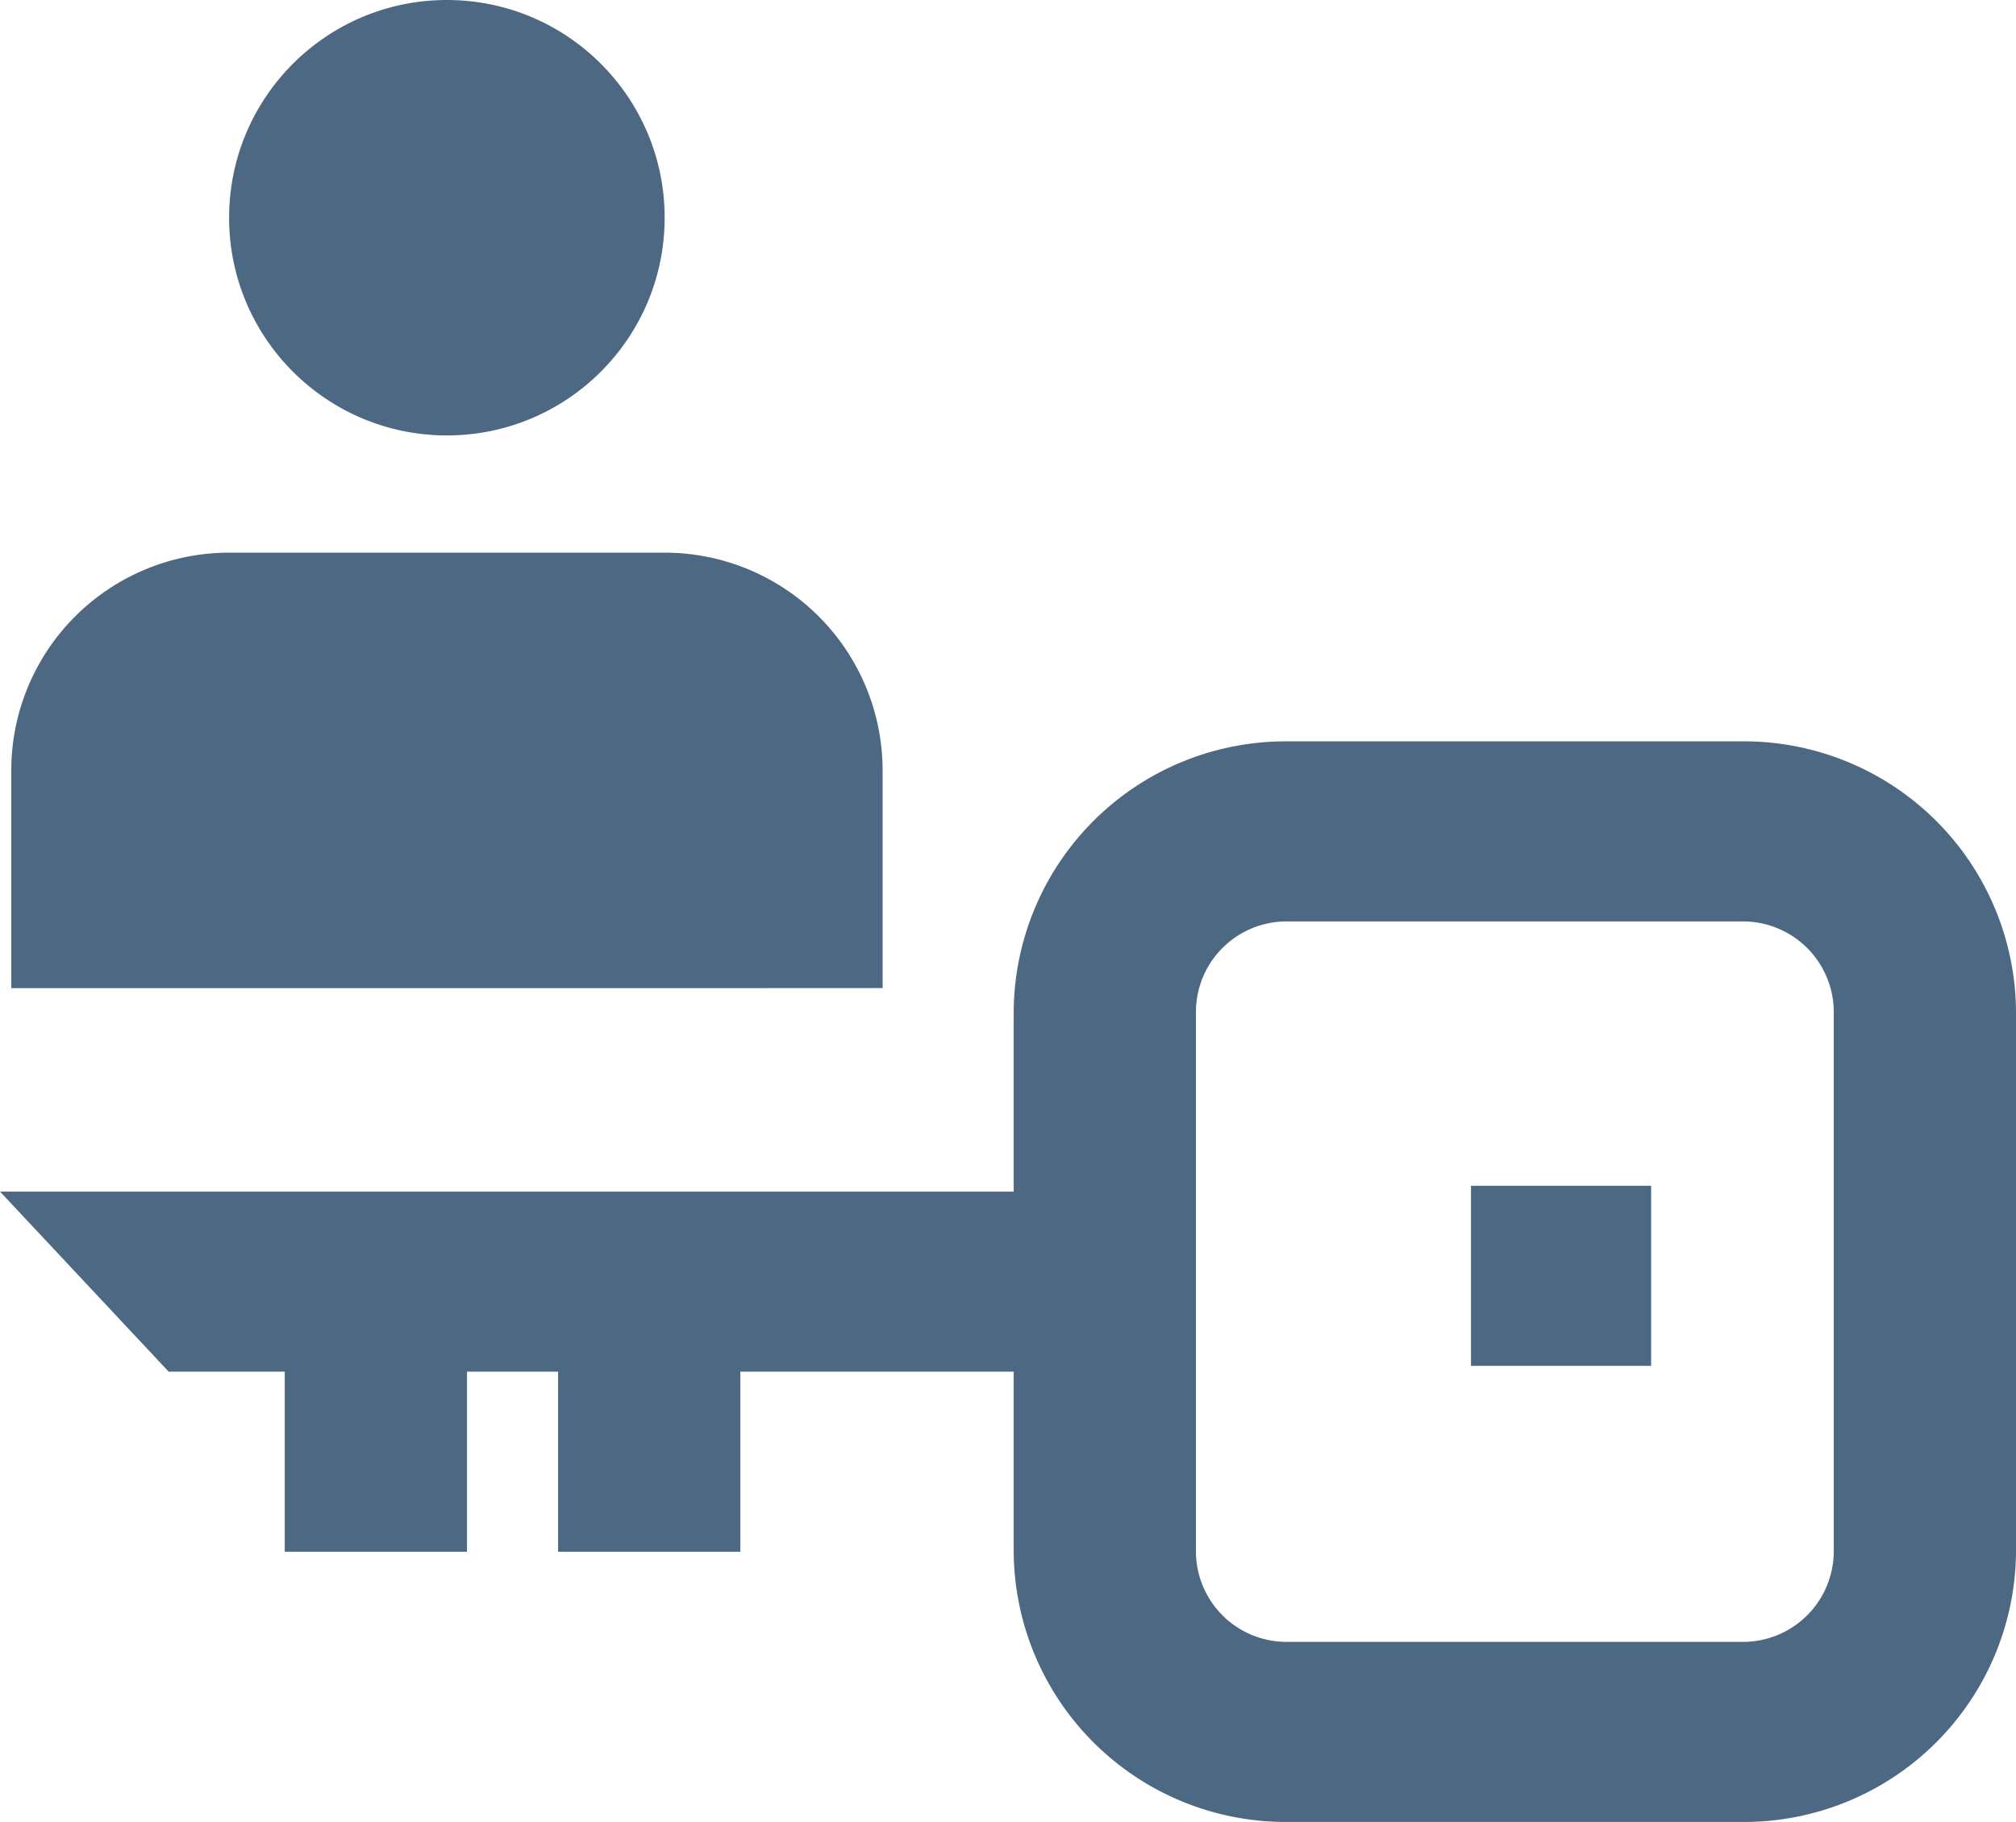 <svg xmlns="http://www.w3.org/2000/svg" width="35.4" height="32" viewBox="0 0 35.4 32">
  <g id="Material_icons-01-70" data-name="Material icons-01-70" transform="translate(0.346)">
    <path id="Path_32597" data-name="Path 32597" d="M30.524,14.745v9.49a4.778,4.778,0,0,1-4.8,4.745h-8a4.778,4.778,0,0,1-4.8-4.745V21.071h-4.8v3.163h-3.2V21.071h-1.6v3.163H.124V21.071H-1.914l-2.962-3.163h17.8V14.745A4.778,4.778,0,0,1,17.724,10h8A4.778,4.778,0,0,1,30.524,14.745Zm-3.2,0a1.594,1.594,0,0,0-1.6-1.582h-8a1.592,1.592,0,0,0-1.6,1.582v9.49a1.592,1.592,0,0,0,1.6,1.582h8a1.594,1.594,0,0,0,1.6-1.582Z" transform="translate(4.53 3.021)" fill="#4d6882"/>
    <rect id="Rectangle_11689" data-name="Rectangle 11689" width="3.163" height="3.163" transform="translate(25.484 20.827)" fill="#4d6882"/>
    <ellipse id="Ellipse_447" data-name="Ellipse 447" cx="3.824" cy="3.824" rx="3.824" ry="3.824" transform="translate(3.677)" fill="#4d6882"/>
    <path id="Path_32598" data-name="Path 32598" d="M15,10.824A3.826,3.826,0,0,1,18.824,7h7.649A3.826,3.826,0,0,1,30.3,10.824v3.824H15Z" transform="translate(-15.148 2.707)" fill="#4d6882"/>
  </g>
</svg>
